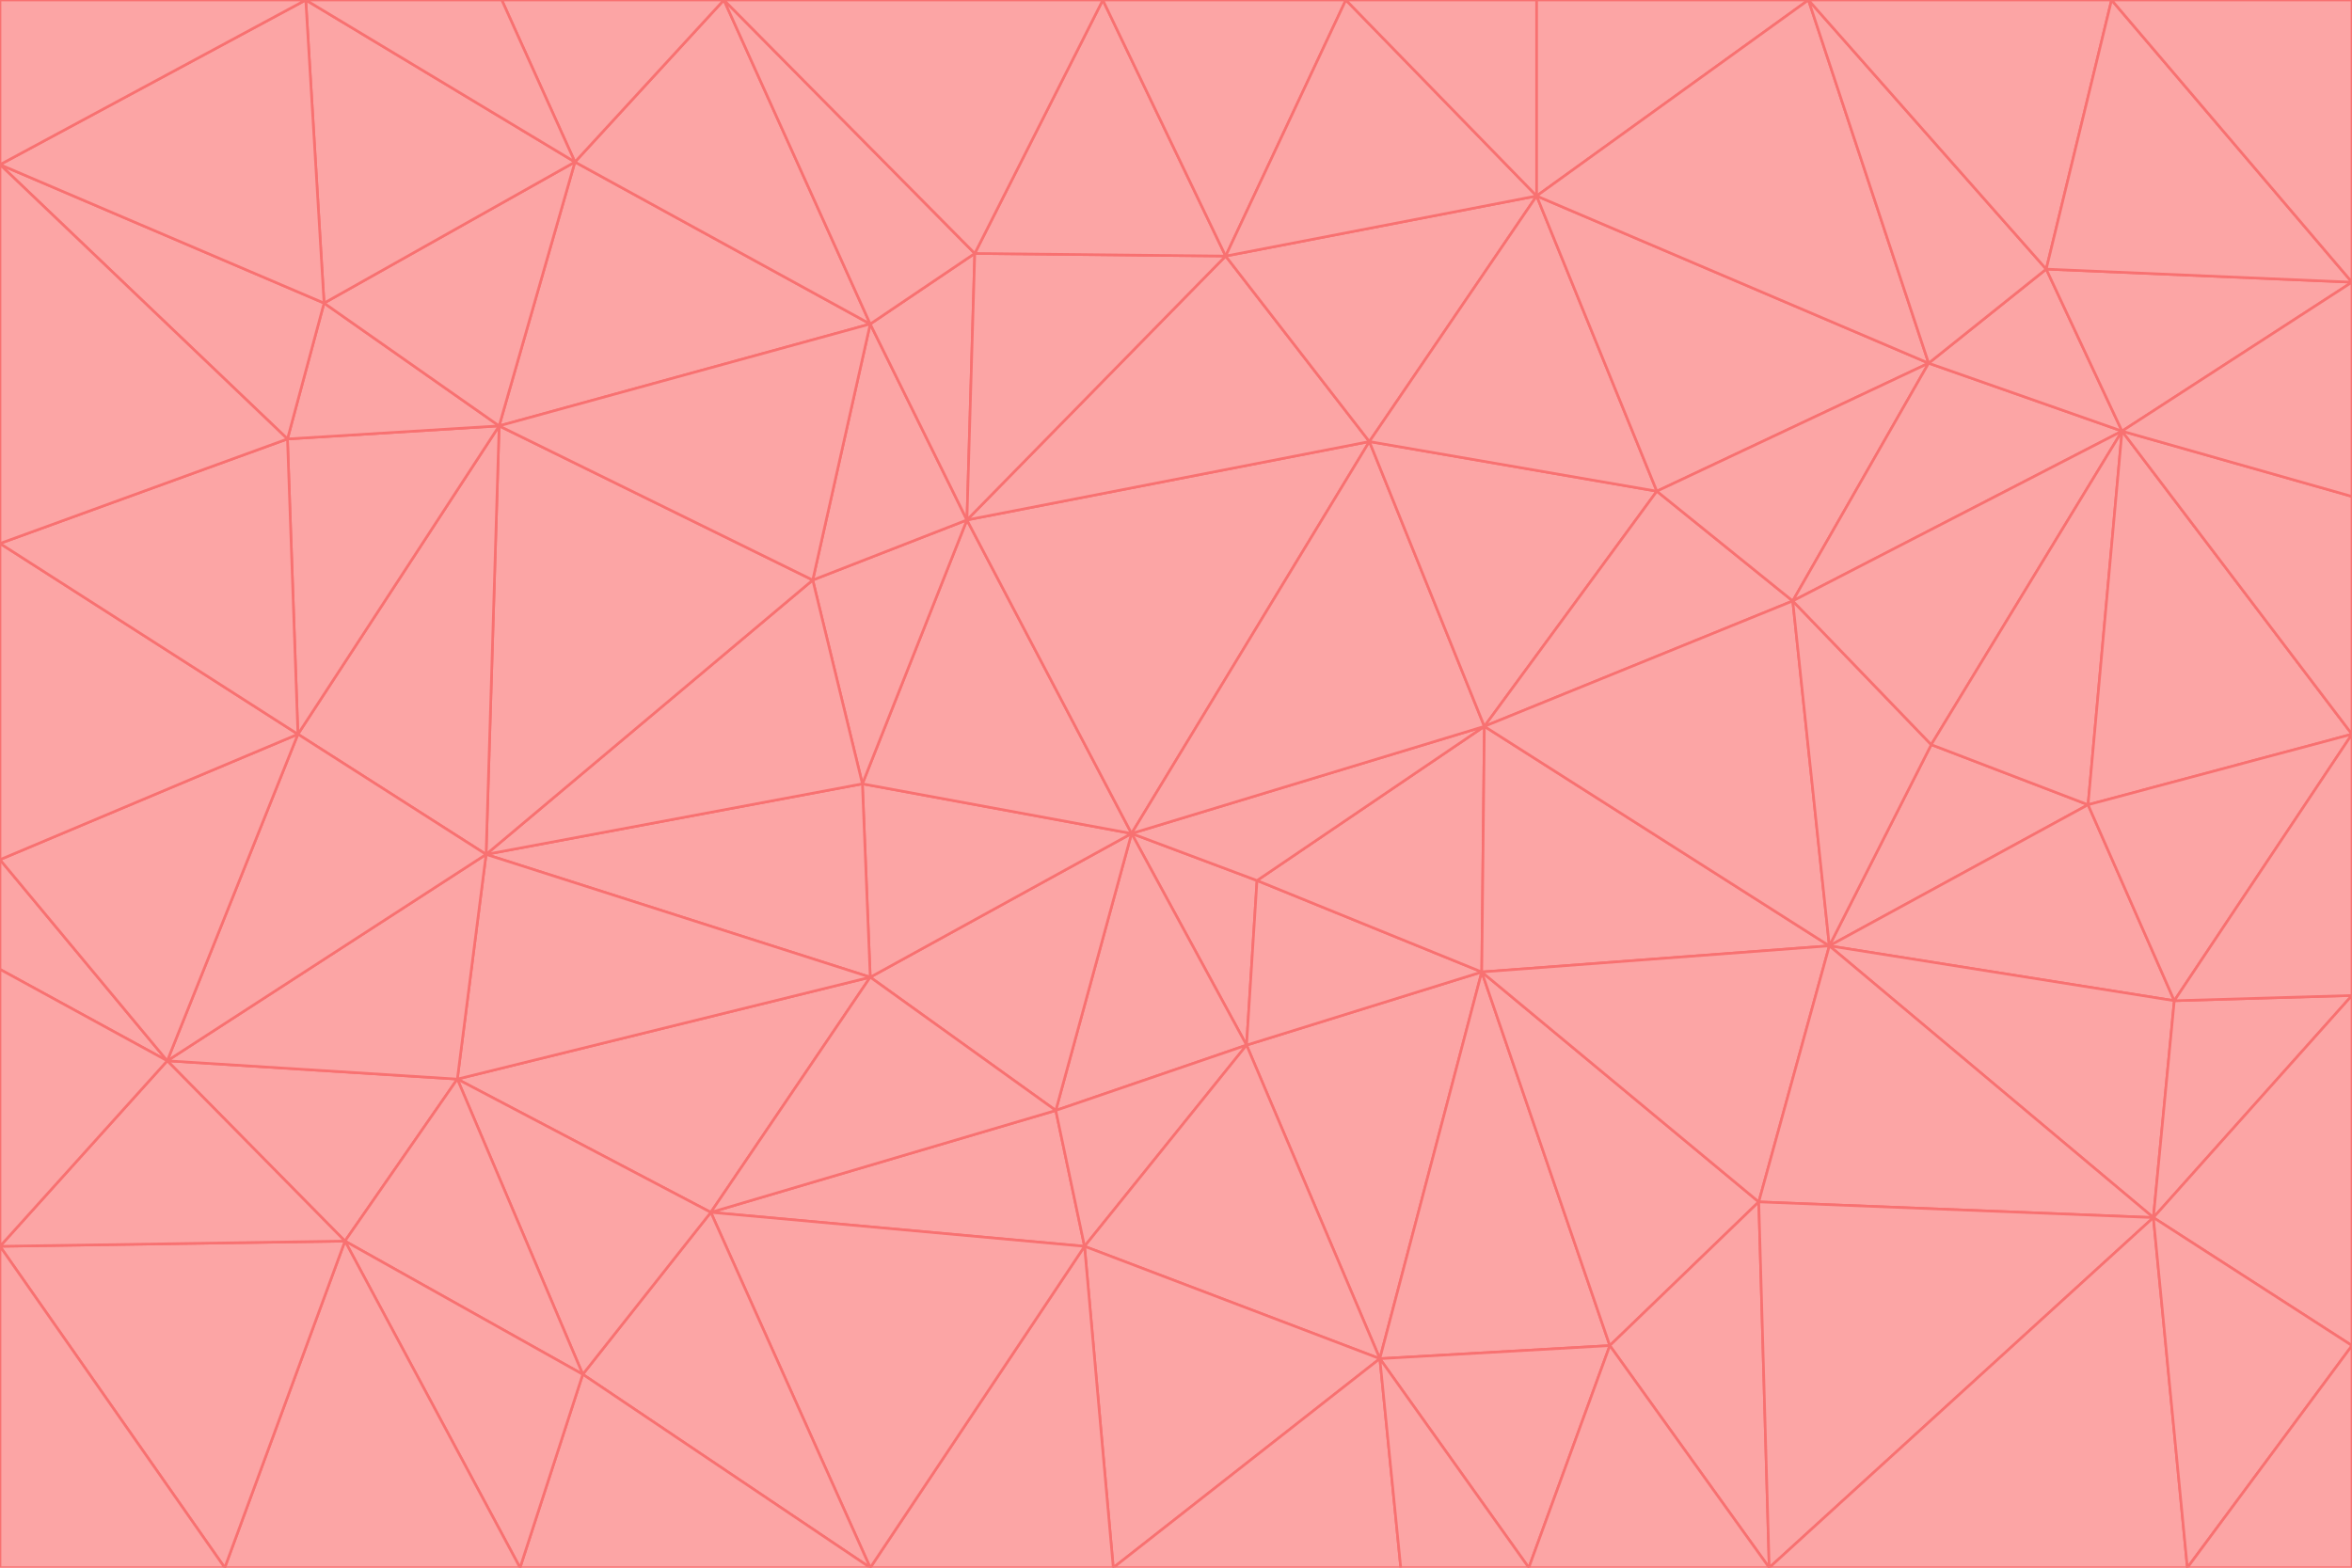 <svg id="visual" viewBox="0 0 900 600" width="900" height="600" xmlns="http://www.w3.org/2000/svg" xmlns:xlink="http://www.w3.org/1999/xlink" version="1.1"><g stroke-width="1" stroke-linejoin="bevel"><path d="M433 319L477 400L481 337Z" fill="#fca5a5" stroke="#f87171"></path><path d="M433 319L404 425L477 400Z" fill="#fca5a5" stroke="#f87171"></path><path d="M433 319L333 374L404 425Z" fill="#fca5a5" stroke="#f87171"></path><path d="M272 464L415 477L404 425Z" fill="#fca5a5" stroke="#f87171"></path><path d="M404 425L415 477L477 400Z" fill="#fca5a5" stroke="#f87171"></path><path d="M528 520L567 372L477 400Z" fill="#fca5a5" stroke="#f87171"></path><path d="M477 400L567 372L481 337Z" fill="#fca5a5" stroke="#f87171"></path><path d="M433 319L330 300L333 374Z" fill="#fca5a5" stroke="#f87171"></path><path d="M567 372L568 278L481 337Z" fill="#fca5a5" stroke="#f87171"></path><path d="M481 337L568 278L433 319Z" fill="#fca5a5" stroke="#f87171"></path><path d="M433 319L370 199L330 300Z" fill="#fca5a5" stroke="#f87171"></path><path d="M415 477L528 520L477 400Z" fill="#fca5a5" stroke="#f87171"></path><path d="M524 169L370 199L433 319Z" fill="#fca5a5" stroke="#f87171"></path><path d="M370 199L311 222L330 300Z" fill="#fca5a5" stroke="#f87171"></path><path d="M175 413L272 464L333 374Z" fill="#fca5a5" stroke="#f87171"></path><path d="M186 327L333 374L330 300Z" fill="#fca5a5" stroke="#f87171"></path><path d="M333 374L272 464L404 425Z" fill="#fca5a5" stroke="#f87171"></path><path d="M415 477L426 600L528 520Z" fill="#fca5a5" stroke="#f87171"></path><path d="M568 278L524 169L433 319Z" fill="#fca5a5" stroke="#f87171"></path><path d="M528 520L616 515L567 372Z" fill="#fca5a5" stroke="#f87171"></path><path d="M567 372L700 362L568 278Z" fill="#fca5a5" stroke="#f87171"></path><path d="M333 600L426 600L415 477Z" fill="#fca5a5" stroke="#f87171"></path><path d="M528 520L585 600L616 515Z" fill="#fca5a5" stroke="#f87171"></path><path d="M616 515L673 460L567 372Z" fill="#fca5a5" stroke="#f87171"></path><path d="M568 278L634 188L524 169Z" fill="#fca5a5" stroke="#f87171"></path><path d="M426 600L536 600L528 520Z" fill="#fca5a5" stroke="#f87171"></path><path d="M616 515L677 600L673 460Z" fill="#fca5a5" stroke="#f87171"></path><path d="M673 460L700 362L567 372Z" fill="#fca5a5" stroke="#f87171"></path><path d="M272 464L333 600L415 477Z" fill="#fca5a5" stroke="#f87171"></path><path d="M311 222L186 327L330 300Z" fill="#fca5a5" stroke="#f87171"></path><path d="M272 464L223 526L333 600Z" fill="#fca5a5" stroke="#f87171"></path><path d="M686 230L634 188L568 278Z" fill="#fca5a5" stroke="#f87171"></path><path d="M370 199L333 124L311 222Z" fill="#fca5a5" stroke="#f87171"></path><path d="M311 222L191 163L186 327Z" fill="#fca5a5" stroke="#f87171"></path><path d="M373 97L333 124L370 199Z" fill="#fca5a5" stroke="#f87171"></path><path d="M469 98L370 199L524 169Z" fill="#fca5a5" stroke="#f87171"></path><path d="M588 75L469 98L524 169Z" fill="#fca5a5" stroke="#f87171"></path><path d="M175 413L223 526L272 464Z" fill="#fca5a5" stroke="#f87171"></path><path d="M186 327L175 413L333 374Z" fill="#fca5a5" stroke="#f87171"></path><path d="M536 600L585 600L528 520Z" fill="#fca5a5" stroke="#f87171"></path><path d="M469 98L373 97L370 199Z" fill="#fca5a5" stroke="#f87171"></path><path d="M700 362L686 230L568 278Z" fill="#fca5a5" stroke="#f87171"></path><path d="M799 308L739 285L700 362Z" fill="#fca5a5" stroke="#f87171"></path><path d="M700 362L739 285L686 230Z" fill="#fca5a5" stroke="#f87171"></path><path d="M220 62L191 163L333 124Z" fill="#fca5a5" stroke="#f87171"></path><path d="M333 124L191 163L311 222Z" fill="#fca5a5" stroke="#f87171"></path><path d="M64 406L132 475L175 413Z" fill="#fca5a5" stroke="#f87171"></path><path d="M634 188L588 75L524 169Z" fill="#fca5a5" stroke="#f87171"></path><path d="M469 98L422 0L373 97Z" fill="#fca5a5" stroke="#f87171"></path><path d="M738 139L588 75L634 188Z" fill="#fca5a5" stroke="#f87171"></path><path d="M738 139L634 188L686 230Z" fill="#fca5a5" stroke="#f87171"></path><path d="M64 406L175 413L186 327Z" fill="#fca5a5" stroke="#f87171"></path><path d="M175 413L132 475L223 526Z" fill="#fca5a5" stroke="#f87171"></path><path d="M223 526L199 600L333 600Z" fill="#fca5a5" stroke="#f87171"></path><path d="M585 600L677 600L616 515Z" fill="#fca5a5" stroke="#f87171"></path><path d="M832 383L799 308L700 362Z" fill="#fca5a5" stroke="#f87171"></path><path d="M132 475L199 600L223 526Z" fill="#fca5a5" stroke="#f87171"></path><path d="M191 163L114 281L186 327Z" fill="#fca5a5" stroke="#f87171"></path><path d="M832 383L700 362L824 466Z" fill="#fca5a5" stroke="#f87171"></path><path d="M812 165L738 139L686 230Z" fill="#fca5a5" stroke="#f87171"></path><path d="M515 0L422 0L469 98Z" fill="#fca5a5" stroke="#f87171"></path><path d="M277 0L220 62L333 124Z" fill="#fca5a5" stroke="#f87171"></path><path d="M812 165L686 230L739 285Z" fill="#fca5a5" stroke="#f87171"></path><path d="M588 75L515 0L469 98Z" fill="#fca5a5" stroke="#f87171"></path><path d="M588 0L515 0L588 75Z" fill="#fca5a5" stroke="#f87171"></path><path d="M277 0L333 124L373 97Z" fill="#fca5a5" stroke="#f87171"></path><path d="M191 163L110 168L114 281Z" fill="#fca5a5" stroke="#f87171"></path><path d="M114 281L64 406L186 327Z" fill="#fca5a5" stroke="#f87171"></path><path d="M132 475L86 600L199 600Z" fill="#fca5a5" stroke="#f87171"></path><path d="M124 116L110 168L191 163Z" fill="#fca5a5" stroke="#f87171"></path><path d="M0 329L0 371L64 406Z" fill="#fca5a5" stroke="#f87171"></path><path d="M824 466L700 362L673 460Z" fill="#fca5a5" stroke="#f87171"></path><path d="M799 308L812 165L739 285Z" fill="#fca5a5" stroke="#f87171"></path><path d="M692 0L588 0L588 75Z" fill="#fca5a5" stroke="#f87171"></path><path d="M677 600L824 466L673 460Z" fill="#fca5a5" stroke="#f87171"></path><path d="M422 0L277 0L373 97Z" fill="#fca5a5" stroke="#f87171"></path><path d="M220 62L124 116L191 163Z" fill="#fca5a5" stroke="#f87171"></path><path d="M117 0L124 116L220 62Z" fill="#fca5a5" stroke="#f87171"></path><path d="M900 281L812 165L799 308Z" fill="#fca5a5" stroke="#f87171"></path><path d="M738 139L692 0L588 75Z" fill="#fca5a5" stroke="#f87171"></path><path d="M0 477L86 600L132 475Z" fill="#fca5a5" stroke="#f87171"></path><path d="M812 165L783 103L738 139Z" fill="#fca5a5" stroke="#f87171"></path><path d="M0 329L64 406L114 281Z" fill="#fca5a5" stroke="#f87171"></path><path d="M64 406L0 477L132 475Z" fill="#fca5a5" stroke="#f87171"></path><path d="M0 329L114 281L0 208Z" fill="#fca5a5" stroke="#f87171"></path><path d="M783 103L692 0L738 139Z" fill="#fca5a5" stroke="#f87171"></path><path d="M277 0L192 0L220 62Z" fill="#fca5a5" stroke="#f87171"></path><path d="M0 208L114 281L110 168Z" fill="#fca5a5" stroke="#f87171"></path><path d="M0 371L0 477L64 406Z" fill="#fca5a5" stroke="#f87171"></path><path d="M824 466L900 381L832 383Z" fill="#fca5a5" stroke="#f87171"></path><path d="M832 383L900 281L799 308Z" fill="#fca5a5" stroke="#f87171"></path><path d="M677 600L837 600L824 466Z" fill="#fca5a5" stroke="#f87171"></path><path d="M824 466L900 515L900 381Z" fill="#fca5a5" stroke="#f87171"></path><path d="M900 381L900 281L832 383Z" fill="#fca5a5" stroke="#f87171"></path><path d="M812 165L900 108L783 103Z" fill="#fca5a5" stroke="#f87171"></path><path d="M0 63L110 168L124 116Z" fill="#fca5a5" stroke="#f87171"></path><path d="M0 63L0 208L110 168Z" fill="#fca5a5" stroke="#f87171"></path><path d="M837 600L900 515L824 466Z" fill="#fca5a5" stroke="#f87171"></path><path d="M192 0L117 0L220 62Z" fill="#fca5a5" stroke="#f87171"></path><path d="M900 281L900 190L812 165Z" fill="#fca5a5" stroke="#f87171"></path><path d="M783 103L808 0L692 0Z" fill="#fca5a5" stroke="#f87171"></path><path d="M0 477L0 600L86 600Z" fill="#fca5a5" stroke="#f87171"></path><path d="M837 600L900 600L900 515Z" fill="#fca5a5" stroke="#f87171"></path><path d="M900 108L808 0L783 103Z" fill="#fca5a5" stroke="#f87171"></path><path d="M900 190L900 108L812 165Z" fill="#fca5a5" stroke="#f87171"></path><path d="M117 0L0 63L124 116Z" fill="#fca5a5" stroke="#f87171"></path><path d="M117 0L0 0L0 63Z" fill="#fca5a5" stroke="#f87171"></path><path d="M900 108L900 0L808 0Z" fill="#fca5a5" stroke="#f87171"></path></g></svg>